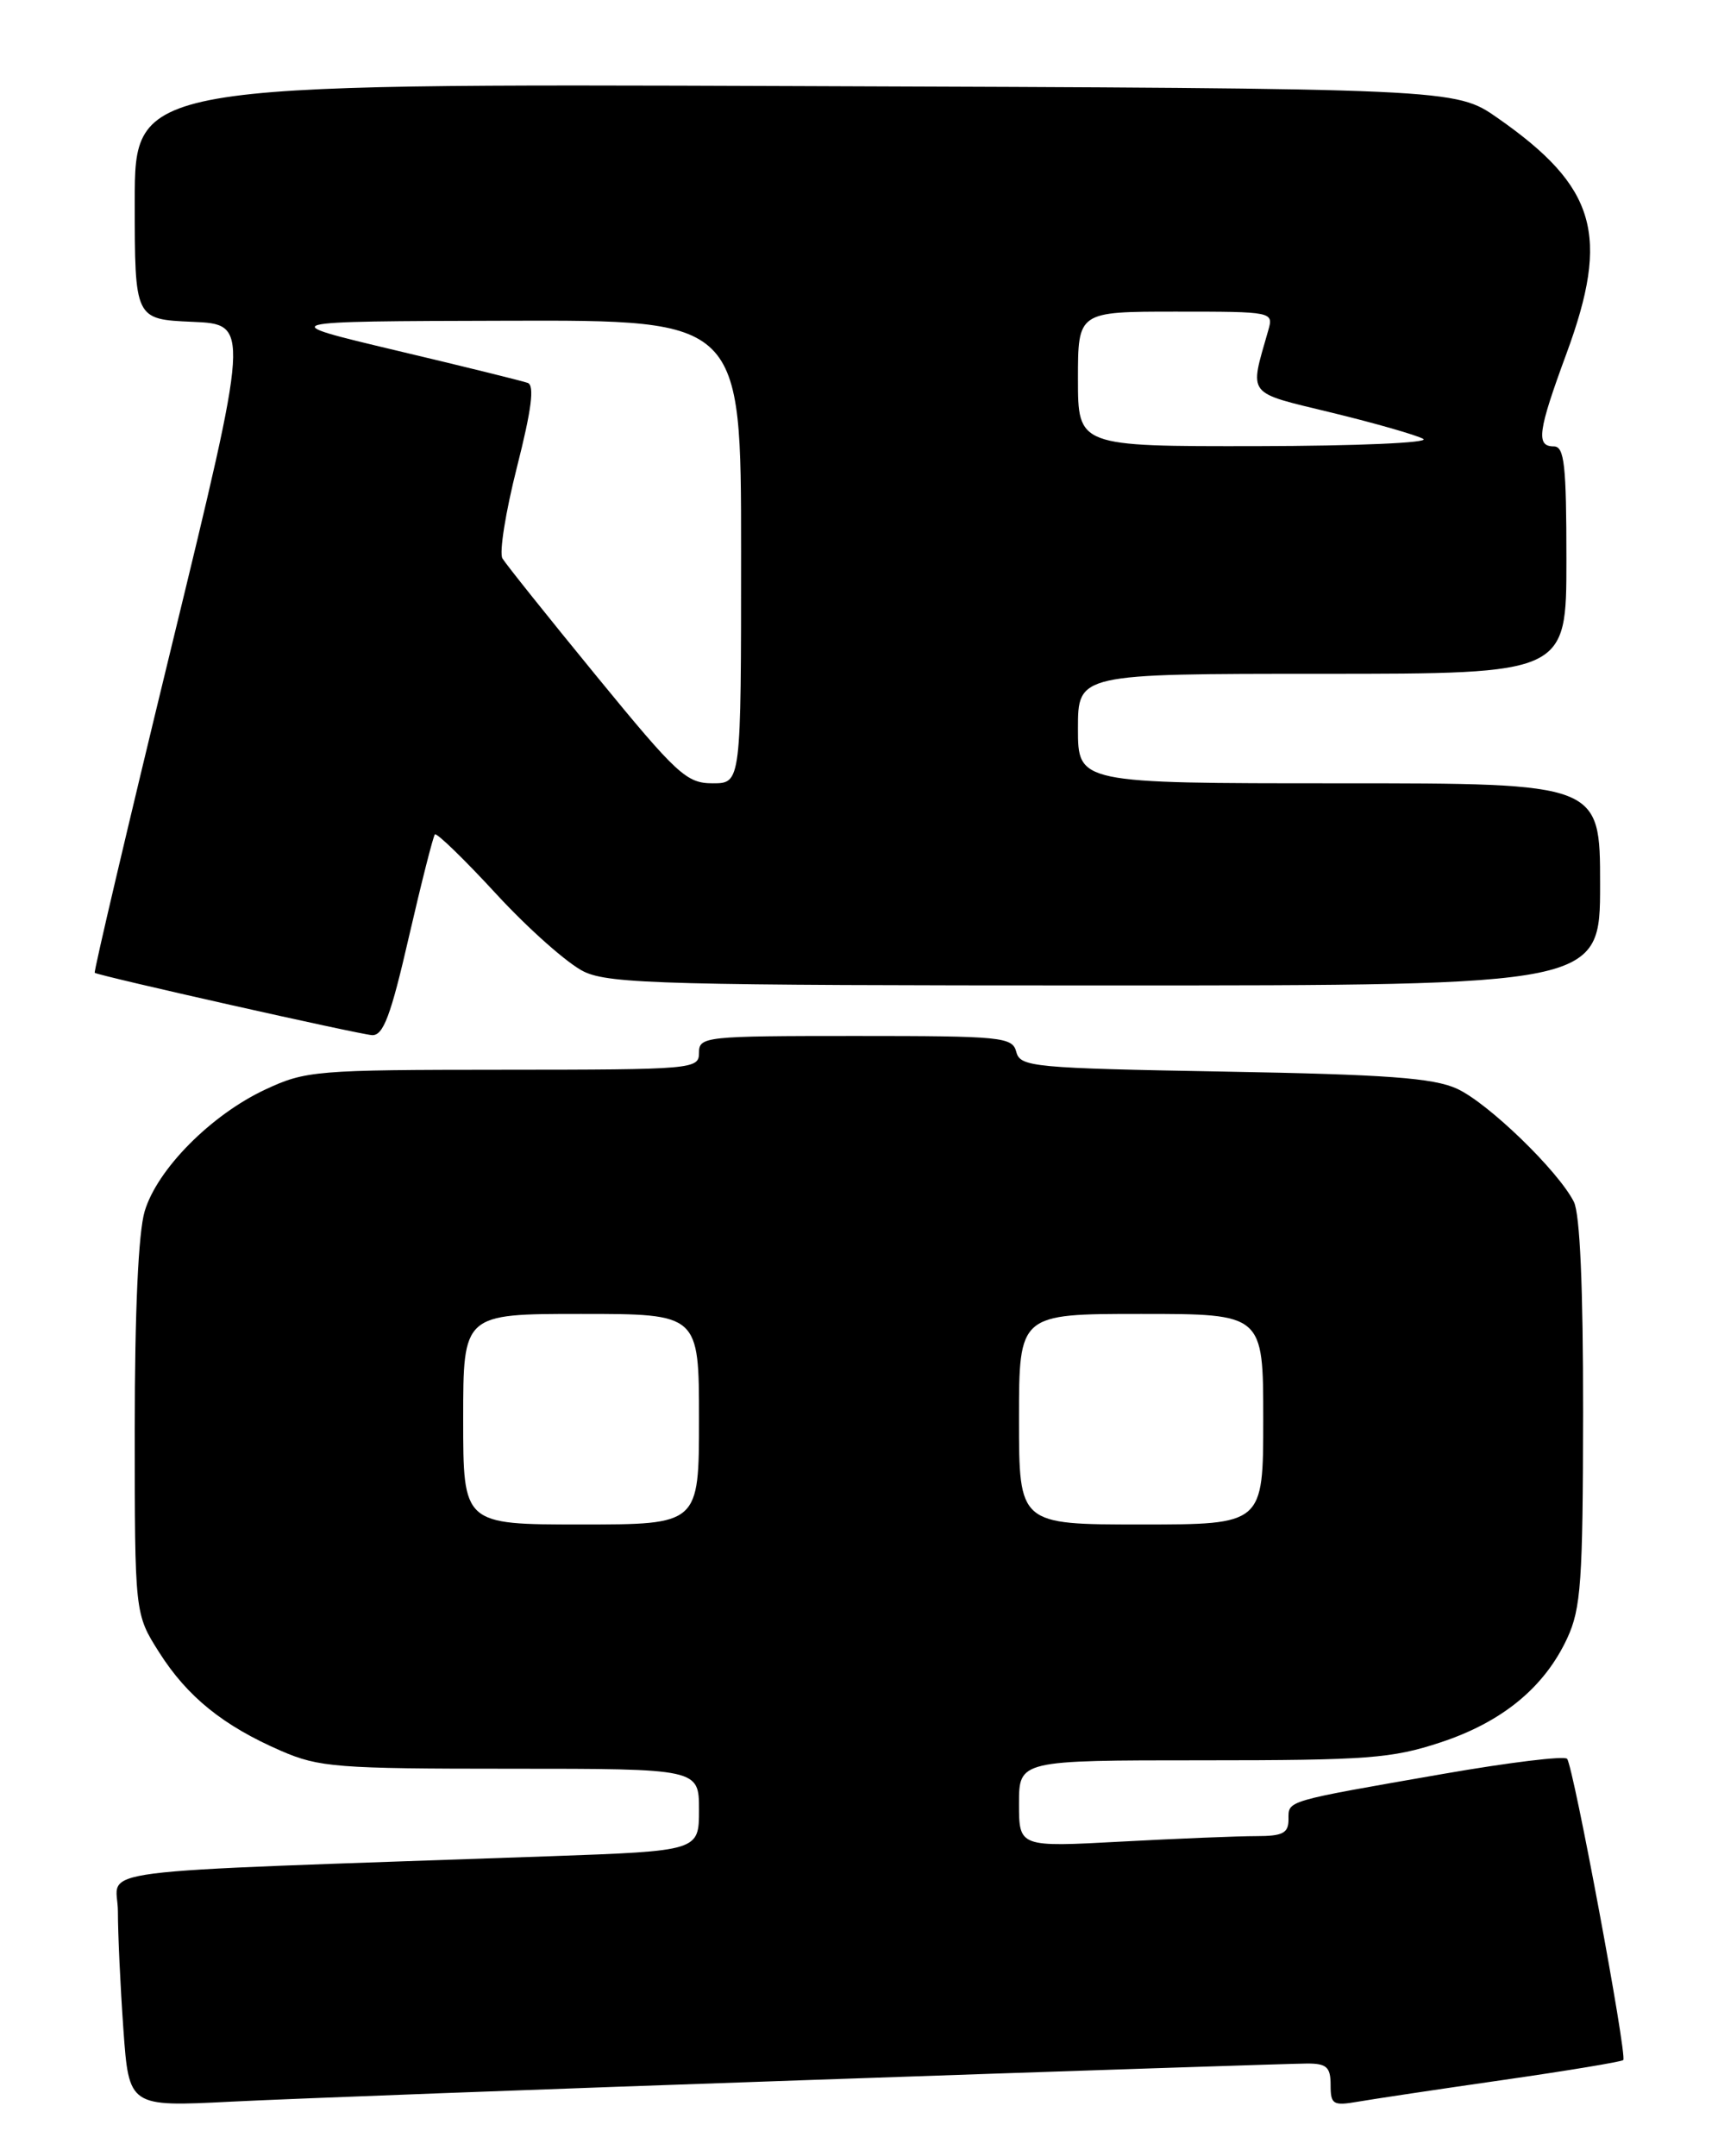 <?xml version="1.0" encoding="UTF-8" standalone="no"?>
<!DOCTYPE svg PUBLIC "-//W3C//DTD SVG 1.1//EN" "http://www.w3.org/Graphics/SVG/1.1/DTD/svg11.dtd" >
<svg xmlns="http://www.w3.org/2000/svg" xmlns:xlink="http://www.w3.org/1999/xlink" version="1.1" viewBox="0 0 204 256">
 <g >
 <path fill="currentColor"
d=" M 95.99 246.96 C 127.06 245.88 153.72 245.00 155.24 245.00 C 157.53 245.00 158.00 245.43 158.00 247.55 C 158.00 249.87 158.29 250.04 161.25 249.53 C 163.04 249.22 170.77 248.06 178.44 246.96 C 186.10 245.86 192.54 244.79 192.75 244.59 C 193.24 244.09 186.83 209.70 186.08 208.82 C 185.76 208.45 179.20 209.25 171.50 210.59 C 152.41 213.92 153.00 213.74 153.00 216.02 C 153.00 217.65 152.32 218.00 149.16 218.00 C 147.04 218.00 139.84 218.29 133.16 218.65 C 121.00 219.31 121.00 219.31 121.00 214.15 C 121.00 209.00 121.00 209.00 142.81 209.00 C 162.37 209.00 165.28 208.78 171.06 206.87 C 178.39 204.45 183.39 200.34 186.10 194.50 C 187.73 190.98 187.96 187.78 187.98 167.68 C 187.99 152.83 187.61 144.11 186.88 142.68 C 184.99 138.97 176.68 130.94 173.00 129.26 C 170.20 127.98 164.66 127.57 145.34 127.23 C 122.65 126.82 121.15 126.68 120.68 124.90 C 120.22 123.12 119.02 123.00 101.59 123.00 C 83.67 123.00 83.00 123.07 83.00 125.00 C 83.00 126.94 82.33 127.00 59.75 127.01 C 37.48 127.02 36.29 127.12 31.50 129.36 C 25.06 132.37 18.67 138.82 17.18 143.81 C 16.43 146.30 16.00 155.75 16.00 169.67 C 16.00 191.61 16.00 191.61 18.89 196.17 C 22.24 201.45 26.49 204.89 33.38 207.88 C 37.87 209.83 40.03 210.00 60.63 210.00 C 83.00 210.00 83.00 210.00 83.00 214.88 C 83.00 219.76 83.00 219.76 65.25 220.39 C 8.29 222.40 14.00 221.67 14.00 226.96 C 14.00 229.56 14.29 235.84 14.65 240.91 C 15.31 250.14 15.31 250.14 27.40 249.53 C 34.06 249.19 64.92 248.03 95.99 246.96 Z  M 48.55 111.25 C 50.04 104.79 51.43 99.31 51.64 99.07 C 51.85 98.84 55.15 102.04 58.97 106.19 C 62.80 110.34 67.47 114.47 69.36 115.37 C 72.42 116.82 79.28 117.00 131.40 117.00 C 190.00 117.00 190.00 117.00 190.00 105.00 C 190.00 93.00 190.00 93.00 159.00 93.00 C 128.00 93.00 128.00 93.00 128.00 86.50 C 128.00 80.00 128.00 80.00 157.00 80.00 C 186.00 80.00 186.00 80.00 186.00 66.50 C 186.00 55.17 185.76 53.00 184.50 53.00 C 182.36 53.00 182.61 51.20 186.00 42.00 C 191.21 27.87 189.55 22.19 177.82 14.00 C 172.80 10.50 172.80 10.50 94.40 10.22 C 16.00 9.93 16.00 9.93 16.00 23.92 C 16.00 37.91 16.00 37.91 22.84 38.21 C 29.67 38.50 29.67 38.50 20.33 76.91 C 15.19 98.04 11.11 115.40 11.25 115.50 C 11.81 115.88 42.61 122.80 44.17 122.90 C 45.51 122.98 46.40 120.62 48.55 111.25 Z  M 55.00 168.50 C 55.00 156.00 55.00 156.00 69.00 156.00 C 83.00 156.00 83.00 156.00 83.00 168.50 C 83.00 181.00 83.00 181.00 69.00 181.00 C 55.00 181.00 55.00 181.00 55.00 168.50 Z  M 121.00 168.50 C 121.00 156.00 121.00 156.00 135.50 156.00 C 150.00 156.00 150.00 156.00 150.00 168.50 C 150.00 181.00 150.00 181.00 135.50 181.00 C 121.00 181.00 121.00 181.00 121.00 168.50 Z  M 70.81 80.25 C 65.07 73.24 60.05 66.96 59.66 66.30 C 59.26 65.63 60.04 60.77 61.38 55.48 C 63.12 48.62 63.49 45.75 62.66 45.46 C 62.02 45.23 54.98 43.49 47.00 41.60 C 32.50 38.15 32.50 38.15 60.25 38.08 C 88.00 38.00 88.00 38.00 88.00 65.50 C 88.00 93.00 88.00 93.00 84.63 93.00 C 81.52 93.00 80.43 92.00 70.81 80.25 Z  M 128.00 45.00 C 128.00 37.00 128.00 37.00 139.62 37.00 C 151.19 37.00 151.23 37.01 150.59 39.25 C 148.35 47.12 147.87 46.50 158.15 49.00 C 163.29 50.25 168.18 51.65 169.00 52.11 C 169.84 52.57 161.13 52.95 149.25 52.97 C 128.00 53.00 128.00 53.00 128.00 45.00 Z "/>
</g>
</svg>